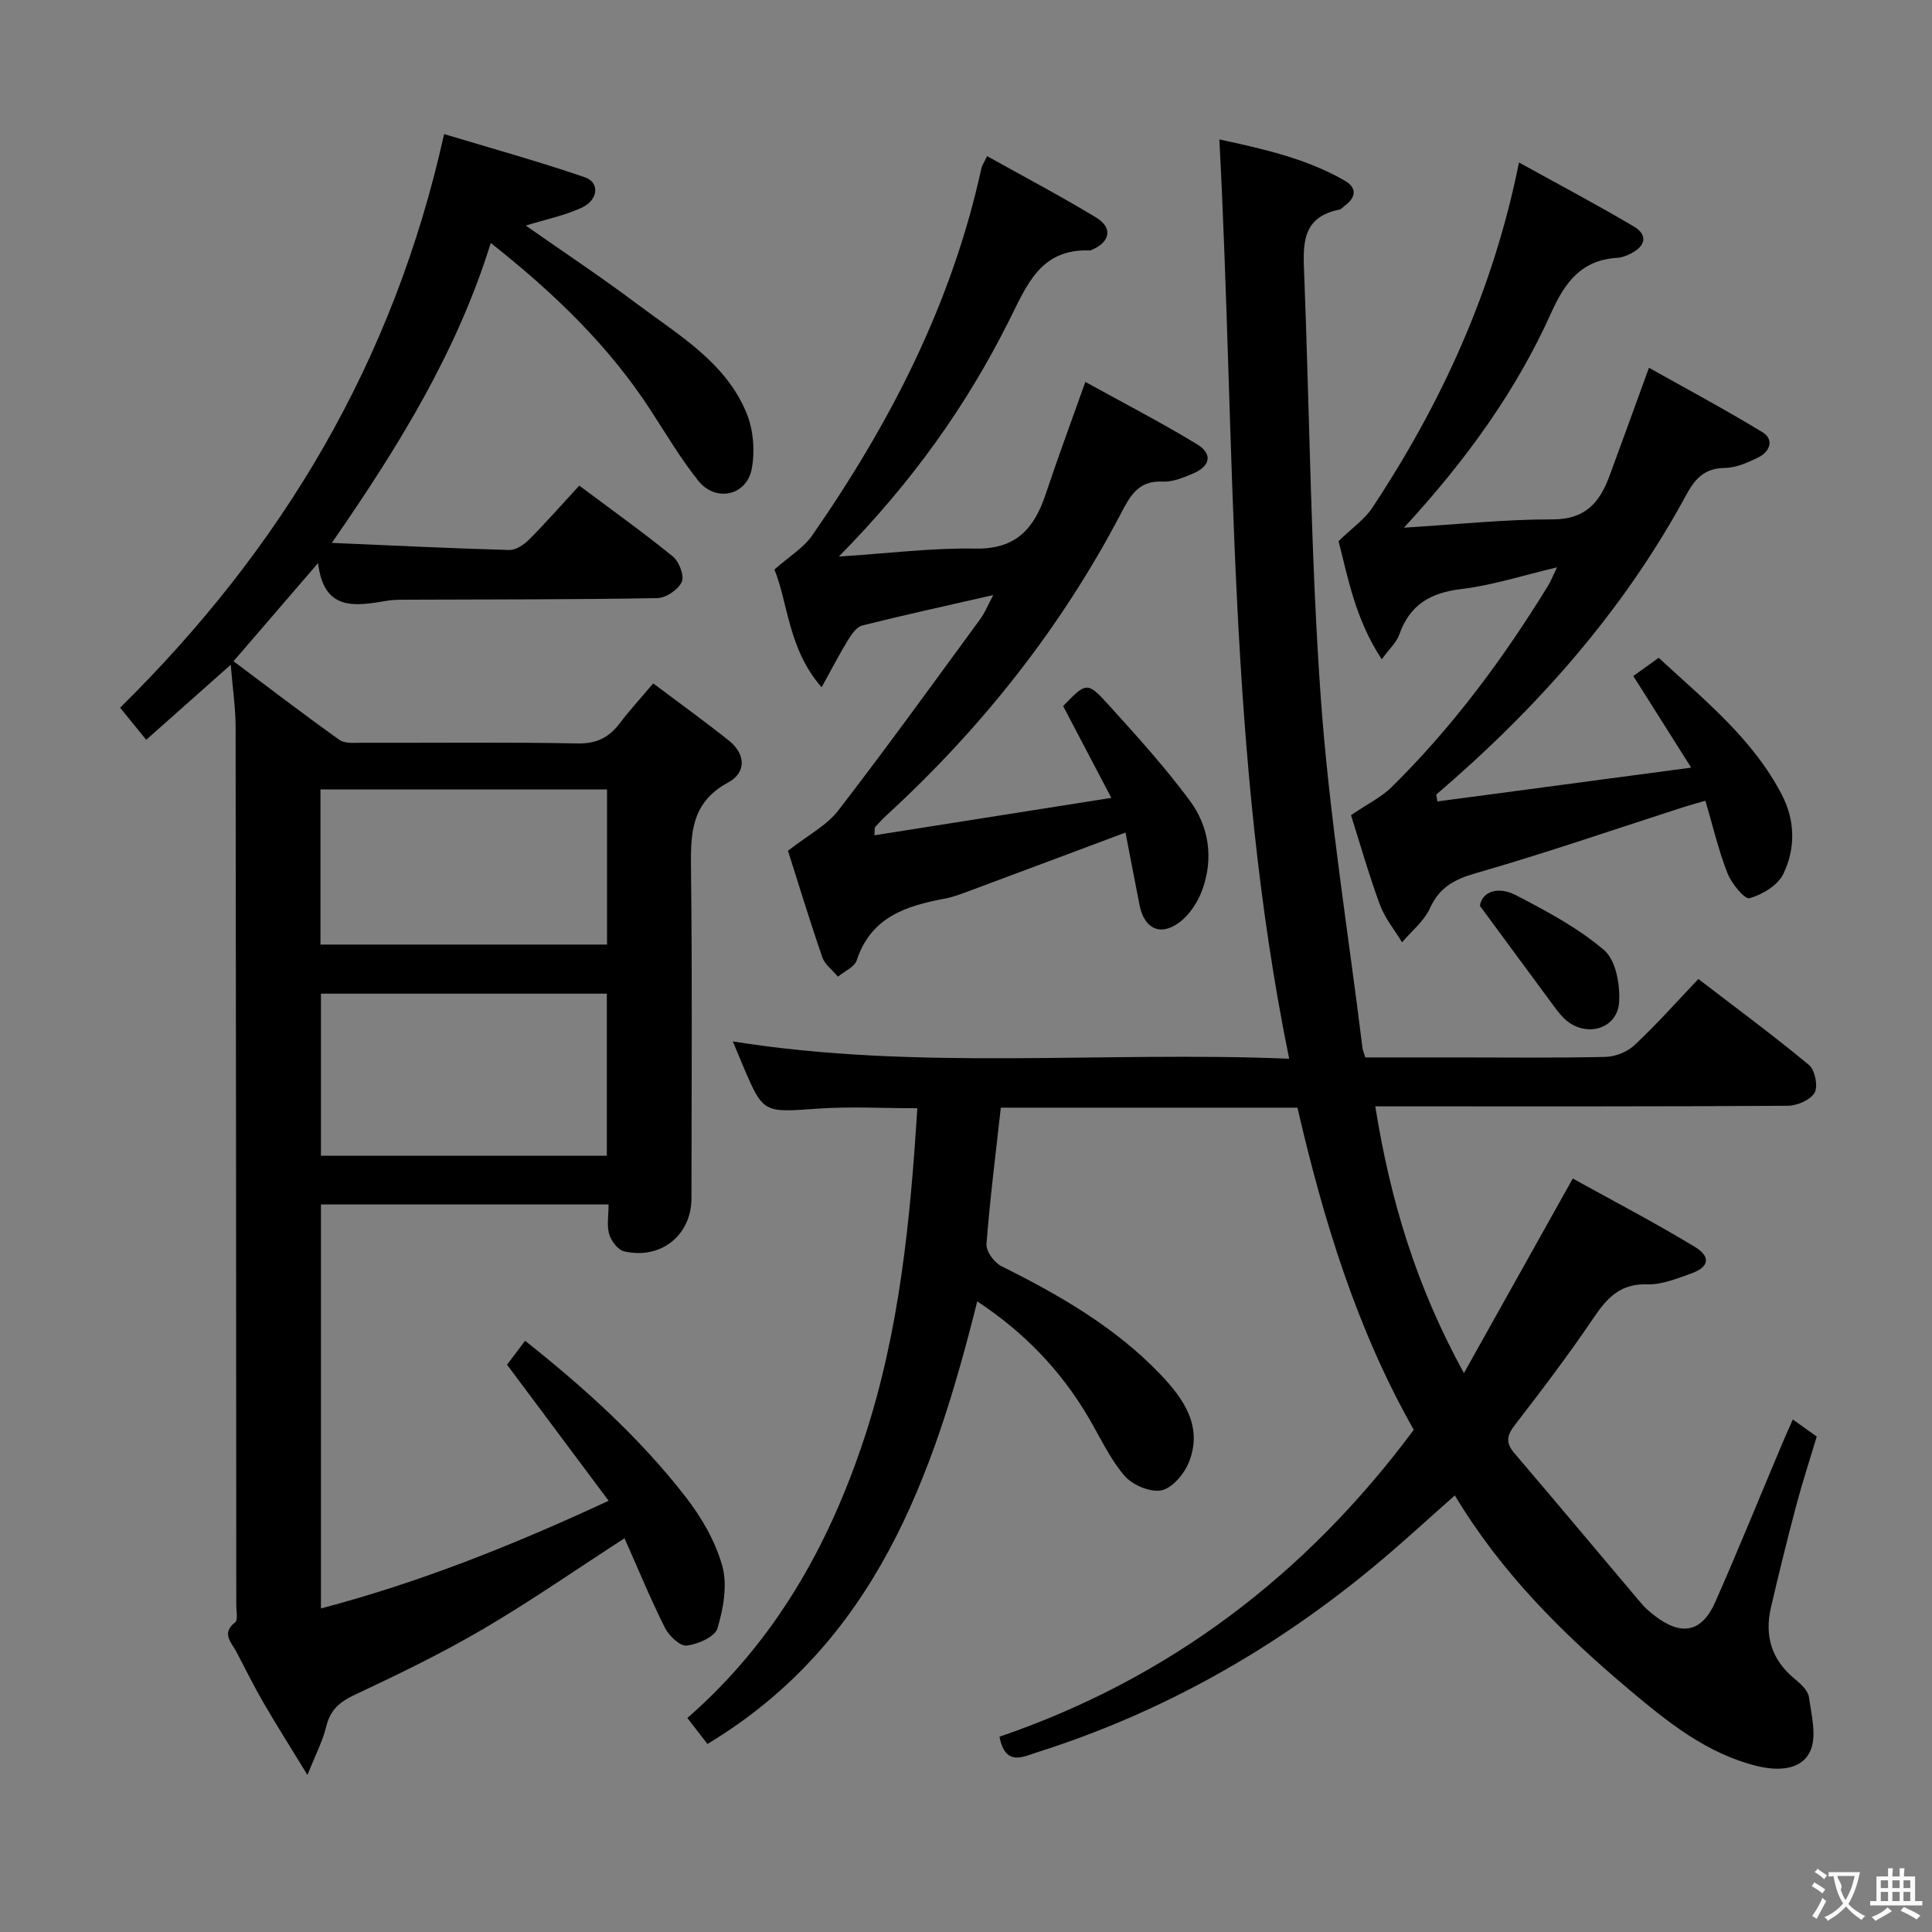 <svg enable-background="new 0 0 400 400" viewBox="0 0 400 400" xmlns="http://www.w3.org/2000/svg"><rect x="0" y="0" width="400" height="400" fill="#808080" stroke="none"/><g fill="#010000"><path d="m206.93 359.57c35.09-12 63.46-33.5 85.78-63.55-11.75-20.65-18.68-43.3-24.09-66.69-20.47 0-40.73 0-61.41 0-1.05 9.49-2.25 18.85-2.97 28.24-.11 1.47 1.6 3.84 3.07 4.57 11.98 5.96 23.52 12.58 32.86 22.33 4.81 5.02 8.96 10.79 5.98 18.27-.97 2.42-3.46 5.38-5.7 5.82-2.34.46-6.04-1.13-7.68-3.07-3.08-3.62-5.1-8.13-7.56-12.27-5.69-9.6-13.21-17.4-22.88-23.79-9.13 36.48-21.19 70.77-55.86 91.64-1.26-1.62-2.53-3.27-4.16-5.38 18.06-15.74 29.27-35.62 36.63-57.92 7.29-22.12 9.52-45 10.98-68.32-7.17 0-13.96-.39-20.7.09-11.19.79-11.18 1.03-15.46-9.04-.63-1.49-1.24-2.99-2.03-4.88 38.36 6.11 76.47 1.97 115.18 3.58-12.91-63.15-11.07-126.65-14.46-190.34 8.9 1.95 17.87 3.88 25.96 8.54 2.49 1.43 2.44 3.38.08 5.13-.4.3-.76.78-1.21.87-8.01 1.61-7.49 7.56-7.25 13.66 1.14 29.25 1.35 58.57 3.45 87.75 1.74 24.14 5.65 48.13 8.61 72.19.06.47.28.93.59 1.93h18.76c10.33 0 20.67.13 30.99-.11 2.06-.05 4.53-1.07 6.03-2.48 4.48-4.2 8.57-8.81 13.17-13.65 8.05 6.18 15.66 11.79 22.92 17.82 1.23 1.03 1.9 4.42 1.14 5.73-.88 1.51-3.64 2.69-5.59 2.7-26.5.17-52.99.12-79.49.12-1.8 0-3.6 0-5.87 0 3.07 19.23 8.37 37.05 18.35 55.23 7.69-13.75 14.83-26.52 22.54-40.29 8 4.44 16.78 9.01 25.22 14.12 3.46 2.09 3 4.22-.72 5.55-2.95 1.05-6.09 2.34-9.1 2.24-5.47-.18-8.23 2.71-11 6.8-5.13 7.57-10.64 14.89-16.24 22.12-1.7 2.19-2.24 3.7-.3 5.98 8.84 10.35 17.56 20.81 26.36 31.2.85 1.01 1.9 1.88 2.96 2.68 5.41 4.07 9.57 3.21 12.31-2.99 4.76-10.78 9.19-21.71 13.77-32.58.7-1.66 1.44-3.31 2.29-5.23 1.73 1.23 3.18 2.27 4.96 3.53-1.4 4.68-2.94 9.37-4.21 14.14-1.87 7.05-3.62 14.12-5.27 21.22-1.36 5.84.08 10.82 4.85 14.76 1.25 1.03 2.81 2.43 3.01 3.83.53 3.76 1.69 8.22.23 11.27-1.94 4.03-6.98 4.01-11.17 2.95-10.29-2.6-18.23-9-26.22-15.72-13.84-11.65-26.52-24.21-36.15-40.26-5.65 4.98-10.83 9.78-16.26 14.3-20.93 17.44-44.23 30.65-70.24 38.89-2.87.89-6.55 3.03-7.78-3.23z"/><path d="m135.24 141.49c5.44 4.09 10.67 7.85 15.69 11.86 3.5 2.8 3.59 6.63-.18 8.66-7.95 4.28-7.77 11.06-7.68 18.56.27 22.5.1 45 .09 67.5 0 7.65-6.3 12.77-13.94 11.01-1.27-.29-2.68-2.13-3.09-3.53-.53-1.82-.13-3.91-.13-6.18-19.97 0-39.56 0-59.55 0v83.64c20.36-5.36 39.69-13.06 59.56-22.29-7.22-9.67-14.03-18.8-21.03-28.17 1.07-1.42 2.24-2.98 3.73-4.96 12.29 9.75 23.75 20.09 33.26 32.35 3.28 4.23 6.17 9.21 7.58 14.31 1.09 3.96.21 8.81-1.02 12.9-.53 1.75-4.07 3.3-6.39 3.55-1.39.15-3.67-2.07-4.51-3.75-3.02-6.05-5.6-12.32-8.33-18.47-10.02 6.48-19.43 13.03-29.28 18.8-8.59 5.04-17.61 9.4-26.63 13.64-3.14 1.48-5.04 3.16-5.86 6.58-.71 2.94-2.17 5.7-3.87 9.99-3.58-5.85-6.41-10.3-9.05-14.86-2-3.45-3.79-7.04-5.63-10.58-1.03-1.98-3.25-3.84-.28-6.19.6-.47.22-2.23.22-3.39-.03-60.66-.05-121.33-.14-181.99-.01-3.97-.61-7.94-1.01-12.85-6.02 5.35-11.6 10.3-17.5 15.54-2.04-2.5-3.77-4.64-5.4-6.65 33.5-33.02 56.58-71.48 67.08-118.76 9.68 2.92 19.49 5.64 29.11 8.93 3.19 1.09 2.83 4.76-.71 6.36-3.56 1.6-7.47 2.41-11.5 3.65 7.73 5.42 15.58 10.62 23.09 16.26 8.6 6.46 18.32 12.05 22.64 22.61 1.41 3.45 1.76 7.86 1.05 11.53-1.07 5.57-7.49 6.91-11.06 2.43-3.61-4.53-6.6-9.56-9.76-14.44-8.7-13.44-20.01-24.36-33.2-34.78-7 22.47-18.88 41.85-32.91 62.09 13.26.57 24.98 1.15 36.7 1.47 1.38.04 3.07-1.09 4.13-2.15 3.52-3.53 6.81-7.28 10.4-11.18 6.99 5.23 13.35 9.76 19.38 14.68 1.3 1.06 2.42 4 1.84 5.26-.73 1.6-3.26 3.32-5.04 3.35-16.99.31-33.99.26-50.99.33-1.66.01-3.36-.05-4.99.22-6.6 1.11-13.12 2.24-14.27-7.81-6.13 7.11-11.65 13.52-17.51 20.33 7.28 5.45 14.5 11 21.92 16.28 1.16.83 3.19.59 4.82.6 14.83.04 29.67-.15 44.5.14 3.98.08 6.55-1.27 8.79-4.26 1.97-2.61 4.22-5.04 6.86-8.17zm-68.79 64.24v33.55h59.19c0-11.36 0-22.41 0-33.55-19.95 0-39.54 0-59.19 0zm-.1-10.17h59.33c0-10.82 0-21.37 0-32.11-19.89 0-39.47 0-59.33 0z"/><path d="m204.37 32.32c7.7 4.31 15.29 8.3 22.61 12.74 3.45 2.1 2.87 5.05-.87 6.63-.15.06-.31.18-.46.17-10.19-.43-13.04 7.12-16.74 14.52-8.82 17.64-20.18 33.59-35.24 48.85 10.34-.66 19.33-1.82 28.29-1.65 8.38.16 12.16-4.15 14.52-11.22 2.51-7.51 5.26-14.94 8.23-23.29 7.77 4.29 15.56 8.33 23.04 12.85 3.39 2.05 2.9 4.58-.81 6.15-1.97.83-4.17 1.74-6.21 1.64-5.01-.26-6.72 2.9-8.67 6.63-12.41 23.67-28.76 44.31-48.42 62.37-.86.79-1.66 1.63-2.43 2.5-.17.19-.08.6-.18 1.73 15.99-2.53 31.78-5.02 49.06-7.75-3.79-7.21-6.88-13.1-9.98-19 4.79-4.97 4.98-5.14 9.45-.21 5.79 6.39 11.61 12.82 16.74 19.73 4.03 5.42 4.98 12 2.63 18.5-.9 2.51-2.61 5.14-4.7 6.72-3.96 3-7.33 1.36-8.29-3.5-.99-5.02-1.95-10.04-2.92-15.06-11.17 4.18-21.68 8.13-32.21 12.04-1.7.63-3.43 1.31-5.2 1.64-8.03 1.49-15.3 3.84-18.23 12.76-.46 1.41-2.55 2.28-3.89 3.4-1.11-1.34-2.72-2.51-3.25-4.05-2.68-7.79-5.08-15.69-7.1-22.02 4.11-3.21 7.98-5.2 10.39-8.31 10.04-13.01 19.66-26.34 29.38-39.6 1.03-1.4 1.68-3.07 2.73-5.03-9.46 2.16-18.32 4.1-27.12 6.3-1.17.29-2.22 1.83-2.95 3.02-1.73 2.8-3.23 5.74-5.46 9.77-6.95-7.92-6.94-17.49-9.78-24.37 3.09-2.73 6.02-4.48 7.79-7.02 16.17-23.23 28.95-48.07 35.05-75.97.11-.62.51-1.17 1.2-2.61z"/><path d="m279.71 168.77c3.53-2.4 6.31-3.74 8.39-5.79 12.64-12.45 23.14-26.61 32.4-41.7.59-.96 1-2.03 1.86-3.81-7.07 1.66-13.36 3.71-19.79 4.48-6.42.76-10.7 3.26-12.87 9.44-.56 1.6-2.01 2.89-3.62 5.11-5.57-8.41-7.06-17.28-8.95-24.46 2.92-2.83 5.42-4.54 6.97-6.88 14.33-21.67 25.04-44.93 30.39-71.52 8.16 4.51 16.05 8.69 23.74 13.23 3.02 1.78 2.48 4.06-.56 5.61-.87.45-1.87.85-2.83.9-7.36.45-10.78 4.95-13.65 11.32-7.25 16.16-17.53 30.44-30.51 44.55 11.11-.68 20.96-1.74 30.81-1.72 6.74.02 9.71-3.51 11.72-8.94 2.63-7.12 5.21-14.27 8.19-22.45 7.8 4.38 15.78 8.65 23.5 13.34 2.44 1.49 1.57 3.99-.76 5.16-2.19 1.11-4.68 2.21-7.05 2.24-4.13.06-6.11 2.15-7.92 5.49-13.07 24.19-31.03 44.35-51.81 62.14.08.47.16.95.24 1.42 17.02-2.27 34.04-4.54 52.54-7-4.54-7.19-8.13-12.87-11.98-18.97 1.42-1.02 3.13-2.25 5.25-3.77 9.47 8.75 19.49 16.75 25.52 28.39 2.77 5.33 2.81 11.13.29 16.36-1.13 2.35-4.34 4.28-7 5.03-1 .28-3.73-3.05-4.56-5.17-1.86-4.73-3.02-9.74-4.57-15.01-1.88.54-3.11.86-4.31 1.24-14.38 4.63-28.67 9.57-43.18 13.74-4.53 1.3-7.59 2.95-9.58 7.33-1.21 2.65-3.78 4.68-5.74 6.99-1.56-2.59-3.58-5.02-4.6-7.81-2.34-6.37-4.19-12.9-5.97-18.51z"/><path d="m306.4 187.54c.43-2.93 3.72-4.15 7.5-2.18 6.36 3.31 12.85 6.76 18.24 11.38 2.41 2.06 3.31 7.15 3.08 10.75-.35 5.45-6.55 7.34-10.85 3.84-1.01-.82-1.83-1.91-2.62-2.97-4.85-6.55-9.67-13.12-15.35-20.82z"/></g><path d="m377.9 391.2c-.2.3-.4.5-.6.8-.7-.6-1.4-1-2.2-1.5.2-.3.4-.5.5-.8.6.4 1.4.8 2.3 1.5zm-1.8 6.1c-.2-.2-.5-.4-.9-.6.4-.6.8-1.2 1.2-1.9s.7-1.3.9-1.9c.3.3.5.5.8.7-.7 1.3-1.4 2.6-2 3.7zm2.2-9c-.3.3-.5.5-.6.8-.6-.6-1.3-1.1-2-1.5.3-.3.5-.5.6-.7.6.5 1.3.9 2 1.4zm.3.2v-.9h2 4.5c-.3 1.3-.6 2.5-1 3.6s-.9 2.1-1.4 3c.4.5 1 1 1.6 1.4s1.2.8 1.9 1.1c-.3.2-.5.4-.8.8-.4-.3-1-.7-1.6-1.2s-1.2-1.1-1.6-1.6c-.5.6-1.1 1.1-1.7 1.6s-1.4.9-2.1 1.4c-.1-.3-.3-.5-.7-.8.6-.2 1.2-.5 1.9-1s1.4-1.1 2-1.8c-.5-.8-.9-1.6-1.2-2.5s-.6-2-.8-3.2c-.4.1-.7.1-1 .1zm2.5 2.7c.3 1 .7 1.7 1 2.2.3-.5.6-1.1 1-2s.6-1.9.9-3h-3.2-.4c.1.9 1.3 1.8.7 2.8z" fill="#fbfafa"/><path d="m396.5 388.5v1.5 3.6h1.5v.9c-.4 0-1 0-1.7 0h-7.9c-.5 0-.9 0-1.2 0v-.9h1.3v-3.5c0-.7 0-1.2 0-1.6h2.4c0-.8 0-1.4 0-1.7h1c0 .3-.1.8-.1 1.7h1.5c0-.8 0-1.4 0-1.7h1c0 .3-.1.9-.1 1.7zm-8.2 9.2c-.2-.3-.5-.5-.8-.8.8-.3 1.4-.6 1.9-.9s1-.7 1.4-1.1c.3.3.6.5.9.8-1.6 1-2.8 1.6-3.4 2zm2.6-6.8v-1.6h-1.5v1.6zm0 2.7v-1.9h-1.5v1.9zm2.4-2.7v-1.6h-1.5v1.6zm0 2.7v-1.9h-1.5v1.9zm.2 2 .7-.8c.4.2.9.5 1.6.8s1.3.7 1.8 1c-.3.3-.5.5-.8.8-.4-.3-1.5-1-3.3-1.8zm2-4.7v-1.6h-1.4v1.6zm0 2.7v-1.9h-1.4v1.9z" fill="#fbfafa"/></svg>